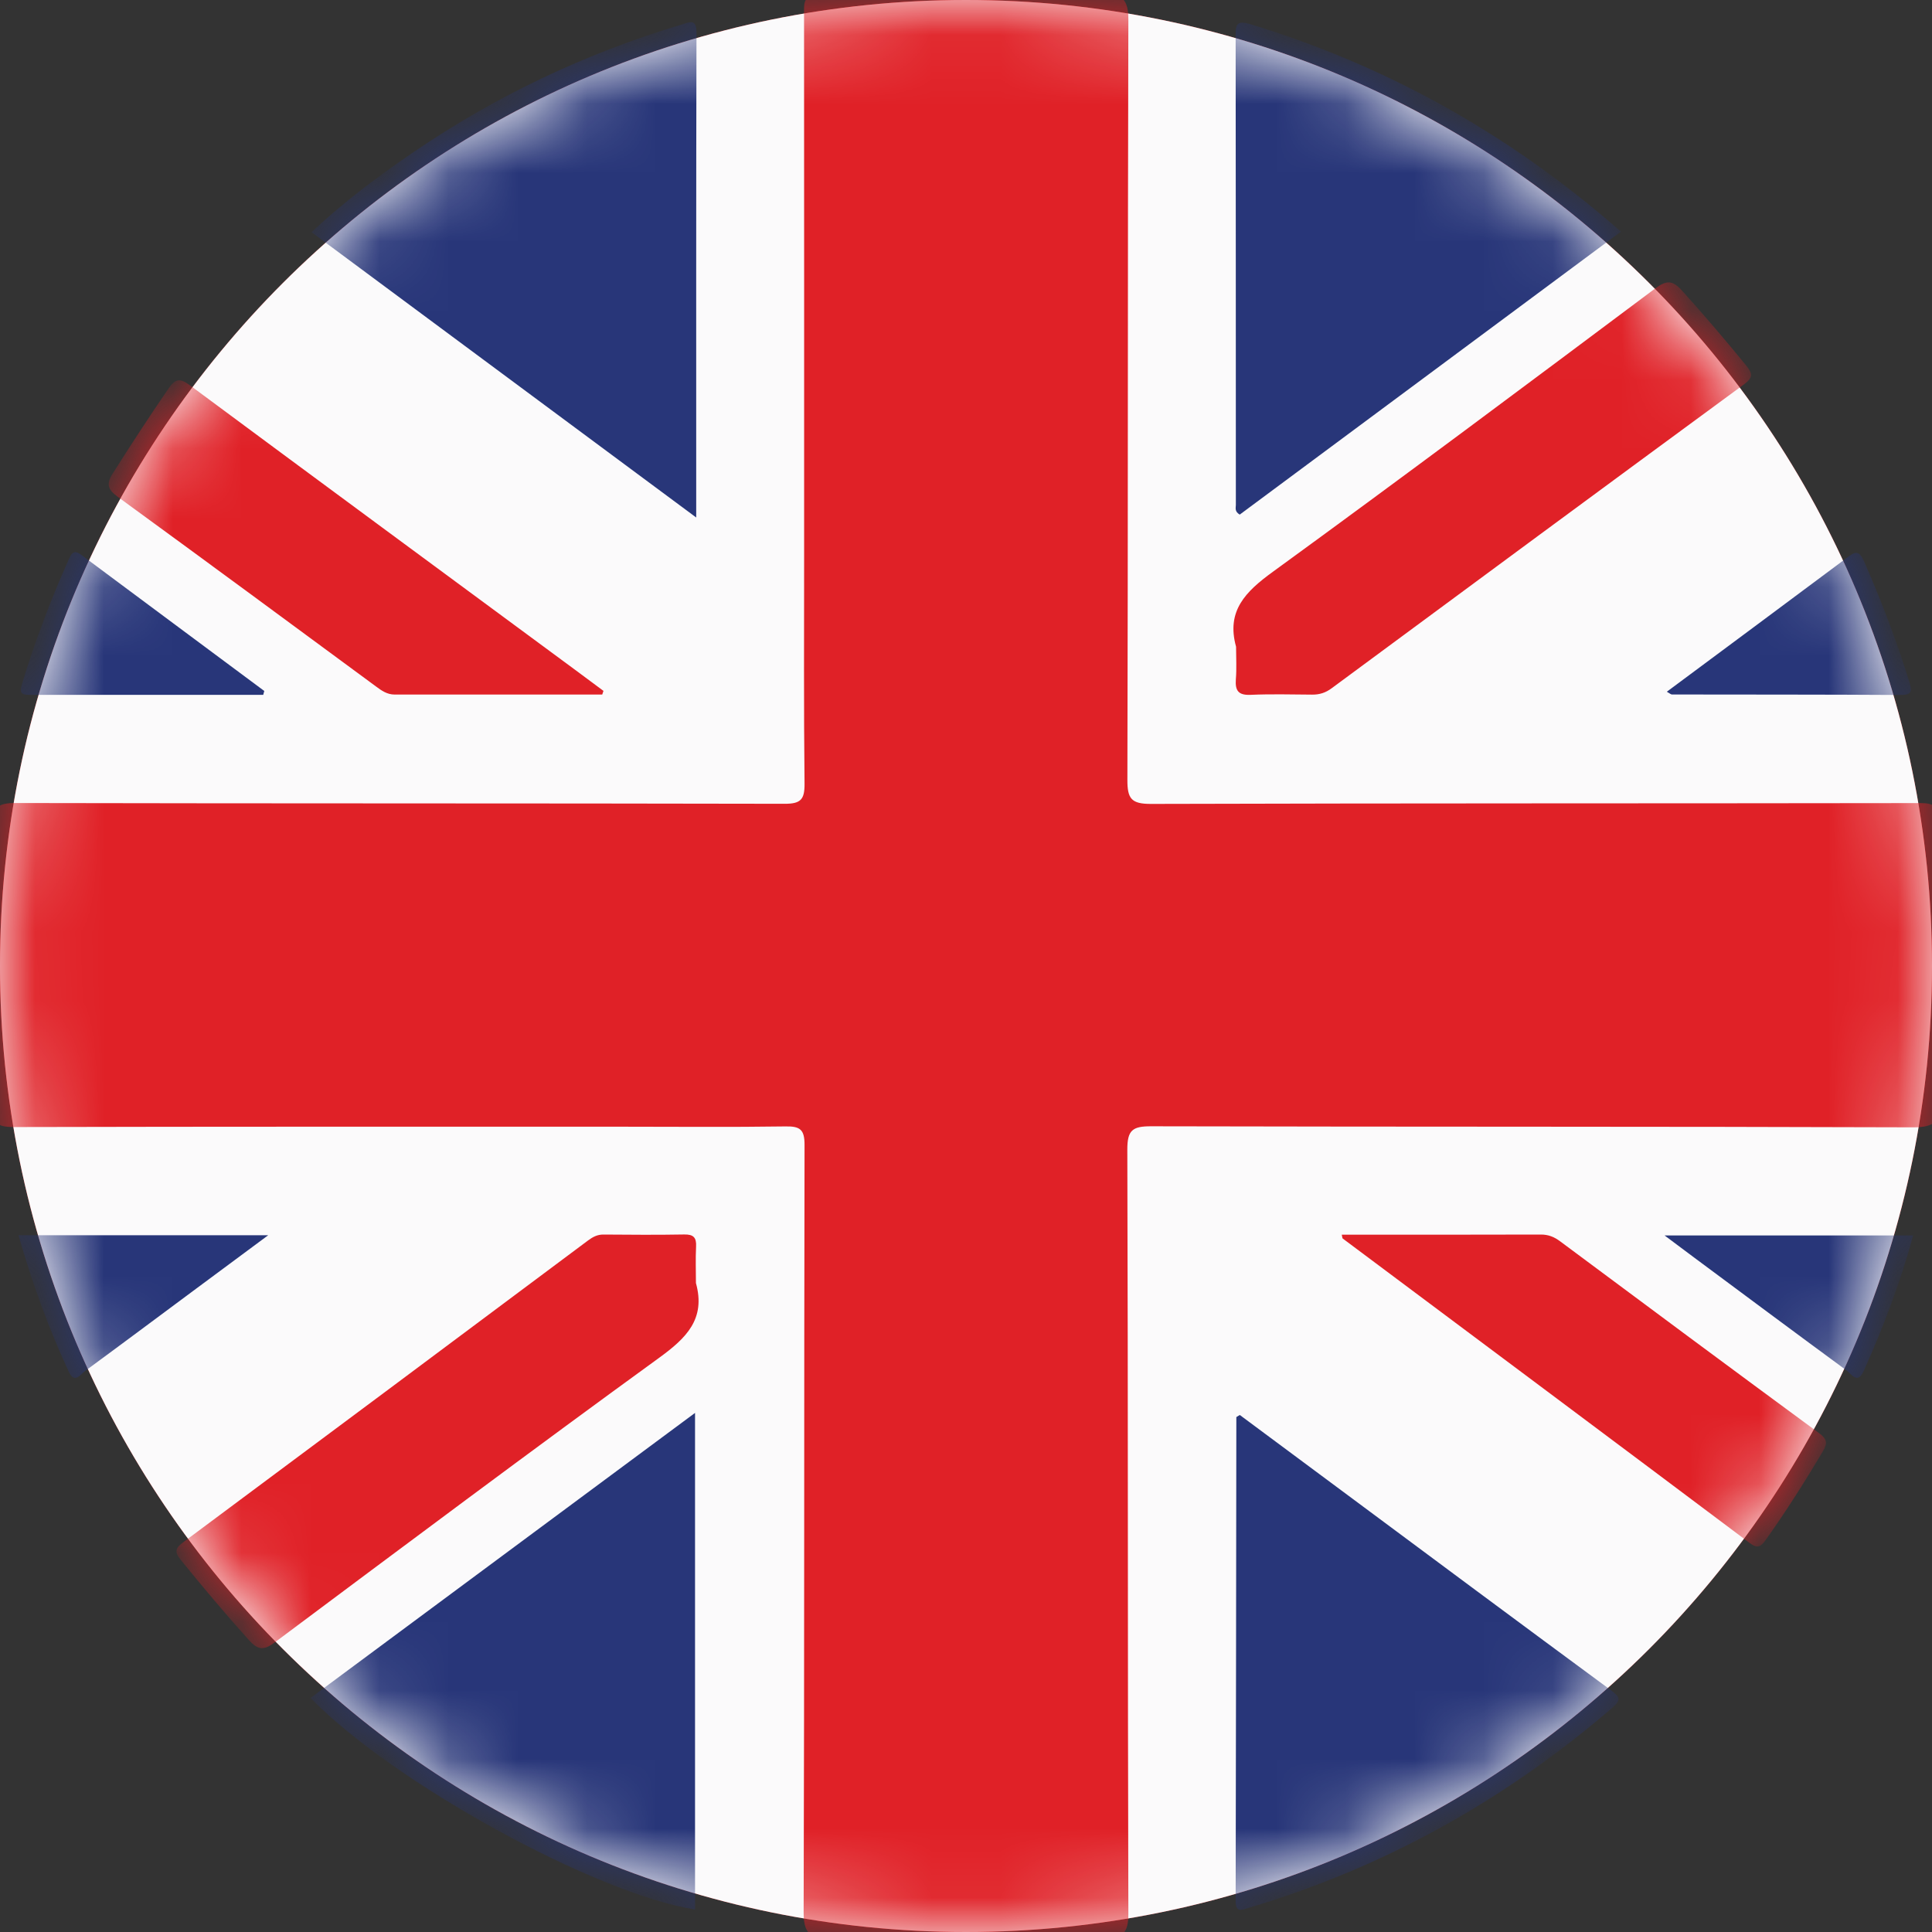 <svg width="28" height="28" viewBox="0 0 28 28" fill="none" xmlns="http://www.w3.org/2000/svg">
<rect x="0" y="0" width="28" height="28" fill="#333333" stroke="none"/>
<path fill-rule="evenodd" clip-rule="evenodd" d="M14 28C21.732 28 28 21.732 28 14C28 6.268 21.732 0 14 0C6.268 0 0 6.268 0 14C0 21.732 6.268 28 14 28Z" fill="#E92B2B"/>
<path d="M14 7.304L15.437 11.954H20.087L16.325 14.828L17.762 19.478L14 16.604L10.238 19.478L11.675 14.828L7.913 11.954H12.563L14 7.304Z" fill="#FFE70E"/>
<path fill-rule="evenodd" clip-rule="evenodd" d="M28 14C28 21.732 21.732 28 14 28C6.268 28 0 21.732 0 14C0 6.268 6.268 0 14 0C21.732 0 28 6.268 28 14Z" fill="#FBFAFB"/>
<mask id="mask0_6_20" style="mask-type:alpha" maskUnits="userSpaceOnUse" x="0" y="0" width="28" height="28">
<path fill-rule="evenodd" clip-rule="evenodd" d="M0.001 14C0.001 21.732 6.268 28 14 28C21.732 28 28 21.732 28 14C28 6.268 21.732 0 14 0C6.268 0 0.001 6.268 0.001 14Z" fill="white"/>
</mask>
<g mask="url(#mask0_6_20)">
<path fill-rule="evenodd" clip-rule="evenodd" d="M16.353 27.738C16.342 24.047 16.35 20.356 16.338 16.664C16.337 16.376 16.414 16.322 16.687 16.323C20.367 16.332 24.047 16.325 27.727 16.338C28.029 16.339 28.129 16.253 28.149 15.968C28.167 15.719 28.152 15.458 28.274 15.224V12.831C28.145 12.531 28.174 12.205 28.125 11.892C28.095 11.692 28.033 11.638 27.832 11.639C24.116 11.645 20.4 11.64 16.683 11.651C16.395 11.652 16.338 11.575 16.339 11.3C16.349 7.629 16.342 3.957 16.353 0.285C16.353 0.003 16.272 -0.084 15.999 -0.118C14.618 -0.291 13.241 -0.292 11.861 -0.095C11.635 -0.063 11.653 0.051 11.653 0.203C11.655 2.827 11.654 5.451 11.654 8.075C11.654 9.17 11.648 10.263 11.66 11.358C11.662 11.586 11.606 11.65 11.371 11.649C7.654 11.641 3.938 11.646 0.222 11.638C-0.023 11.637 -0.112 11.7 -0.136 11.948C-0.164 12.224 -0.148 12.513 -0.274 12.775V15.224C-0.141 15.484 -0.165 15.775 -0.137 16.051C-0.112 16.304 -0.005 16.334 0.215 16.334C3.139 16.327 6.064 16.329 8.989 16.329C9.787 16.329 10.586 16.337 11.384 16.325C11.597 16.321 11.661 16.371 11.66 16.595C11.652 20.301 11.659 24.008 11.647 27.714C11.646 27.998 11.728 28.092 12 28.116C12.259 28.14 12.53 28.117 12.773 28.246H15.115C15.409 28.131 15.723 28.145 16.028 28.111C16.282 28.083 16.353 28 16.353 27.738Z" fill="#E02127"/>
</g>
<mask id="mask1_6_20" style="mask-type:alpha" maskUnits="userSpaceOnUse" x="0" y="0" width="28" height="28">
<path fill-rule="evenodd" clip-rule="evenodd" d="M0.001 14C0.001 21.732 6.268 28 14 28C21.732 28 28 21.732 28 14C28 6.268 21.732 0 14 0C6.268 0 0.001 6.268 0.001 14Z" fill="white"/>
</mask>
<g mask="url(#mask1_6_20)">
<path fill-rule="evenodd" clip-rule="evenodd" d="M10.094 0.479C10.094 0.263 9.998 0.32 9.875 0.357C8.482 0.775 7.184 1.391 5.984 2.211C5.475 2.558 4.982 2.926 4.515 3.365C6.37 4.741 8.205 6.102 10.09 7.5C10.09 5.113 10.088 2.796 10.094 0.479Z" fill="#283679"/>
</g>
<mask id="mask2_6_20" style="mask-type:alpha" maskUnits="userSpaceOnUse" x="0" y="0" width="28" height="28">
<path fill-rule="evenodd" clip-rule="evenodd" d="M0.001 14C0.001 21.732 6.268 28 14 28C21.732 28 28 21.732 28 14C28 6.268 21.732 0 14 0C6.268 0 0.001 6.268 0.001 14Z" fill="white"/>
</mask>
<g mask="url(#mask2_6_20)">
<path fill-rule="evenodd" clip-rule="evenodd" d="M17.911 7.318C17.911 7.359 17.889 7.411 17.967 7.458C19.8 6.098 21.64 4.732 23.492 3.357C21.901 1.962 20.125 0.961 18.126 0.352C17.906 0.284 17.908 0.37 17.908 0.536C17.911 2.796 17.91 5.057 17.911 7.318Z" fill="#283679"/>
</g>
<mask id="mask3_6_20" style="mask-type:alpha" maskUnits="userSpaceOnUse" x="0" y="0" width="28" height="28">
<path fill-rule="evenodd" clip-rule="evenodd" d="M0.001 14C0.001 21.732 6.268 28 14 28C21.732 28 28 21.732 28 14C28 6.268 21.732 0 14 0C6.268 0 0.001 6.268 0.001 14Z" fill="white"/>
</mask>
<g mask="url(#mask3_6_20)">
<path fill-rule="evenodd" clip-rule="evenodd" d="M17.911 9.845C17.899 10.011 17.948 10.078 18.126 10.07C18.422 10.057 18.72 10.065 19.017 10.067C19.123 10.068 19.212 10.04 19.299 9.975C21.29 8.504 23.281 7.034 25.277 5.569C25.415 5.468 25.397 5.408 25.305 5.295C25.006 4.928 24.699 4.569 24.382 4.217C24.243 4.062 24.157 4.055 23.988 4.181C22.147 5.558 20.306 6.935 18.447 8.287C18.052 8.574 17.77 8.853 17.914 9.373C17.914 9.53 17.924 9.689 17.911 9.845Z" fill="#E02127"/>
</g>
<mask id="mask4_6_20" style="mask-type:alpha" maskUnits="userSpaceOnUse" x="0" y="0" width="28" height="28">
<path fill-rule="evenodd" clip-rule="evenodd" d="M0.001 14C0.001 21.732 6.268 28 14 28C21.732 28 28 21.732 28 14C28 6.268 21.732 0 14 0C6.268 0 0.001 6.268 0.001 14Z" fill="white"/>
</mask>
<g mask="url(#mask4_6_20)">
<path fill-rule="evenodd" clip-rule="evenodd" d="M1.705 7.199C2.956 8.111 4.202 9.029 5.448 9.948C5.531 10.01 5.61 10.066 5.721 10.066C6.723 10.065 7.726 10.066 8.728 10.066C8.734 10.048 8.74 10.03 8.746 10.013C8.607 9.91 8.469 9.807 8.33 9.704C6.472 8.333 4.613 6.964 2.759 5.589C2.618 5.485 2.549 5.474 2.44 5.634C2.162 6.039 1.894 6.451 1.632 6.865C1.535 7.018 1.566 7.097 1.705 7.199Z" fill="#E02127"/>
</g>
<mask id="mask5_6_20" style="mask-type:alpha" maskUnits="userSpaceOnUse" x="0" y="0" width="28" height="28">
<path fill-rule="evenodd" clip-rule="evenodd" d="M0.001 14C0.001 21.732 6.268 28 14 28C21.732 28 28 21.732 28 14C28 6.268 21.732 0 14 0C6.268 0 0.001 6.268 0.001 14Z" fill="white"/>
</mask>
<g mask="url(#mask5_6_20)">
<path fill-rule="evenodd" clip-rule="evenodd" d="M0.427 10.07C1.557 10.069 2.686 10.07 3.815 10.07C3.82 10.051 3.825 10.032 3.83 10.014C2.95 9.359 2.068 8.705 1.188 8.049C1.107 7.989 1.057 7.973 1.005 8.088C0.737 8.687 0.504 9.298 0.315 9.926C0.278 10.049 0.321 10.07 0.427 10.07Z" fill="#283679"/>
</g>
<mask id="mask6_6_20" style="mask-type:alpha" maskUnits="userSpaceOnUse" x="0" y="0" width="28" height="28">
<path fill-rule="evenodd" clip-rule="evenodd" d="M0.001 14C0.001 21.732 6.268 28 14 28C21.732 28 28 21.732 28 14C28 6.268 21.732 0 14 0C6.268 0 0.001 6.268 0.001 14Z" fill="white"/>
</mask>
<g mask="url(#mask6_6_20)">
<path fill-rule="evenodd" clip-rule="evenodd" d="M24.231 10.065C25.335 10.067 26.44 10.065 27.544 10.072C27.728 10.074 27.706 9.999 27.668 9.873C27.486 9.279 27.264 8.704 27.015 8.135C26.936 7.954 26.87 8.007 26.761 8.088C25.901 8.73 25.039 9.37 24.157 10.025C24.201 10.05 24.216 10.065 24.231 10.065Z" fill="#283679"/>
</g>
<mask id="mask7_6_20" style="mask-type:alpha" maskUnits="userSpaceOnUse" x="0" y="0" width="28" height="28">
<path fill-rule="evenodd" clip-rule="evenodd" d="M0.001 14C0.001 21.732 6.268 28 14 28C21.732 28 28 21.732 28 14C28 6.268 21.732 0 14 0C6.268 0 0.001 6.268 0.001 14Z" fill="white"/>
</mask>
<g mask="url(#mask7_6_20)">
<path fill-rule="evenodd" clip-rule="evenodd" d="M23.348 24.497C22.043 23.536 20.742 22.568 19.441 21.601C18.947 21.234 18.452 20.867 17.968 20.507C17.931 20.53 17.918 20.535 17.918 20.54C17.915 22.875 17.913 25.211 17.908 27.546C17.908 27.723 17.989 27.683 18.098 27.65C20.064 27.064 21.813 26.088 23.365 24.752C23.497 24.639 23.481 24.595 23.348 24.497Z" fill="#283679"/>
</g>
<mask id="mask8_6_20" style="mask-type:alpha" maskUnits="userSpaceOnUse" x="0" y="0" width="28" height="28">
<path fill-rule="evenodd" clip-rule="evenodd" d="M0.001 14C0.001 21.732 6.268 28 14 28C21.732 28 28 21.732 28 14C28 6.268 21.732 0 14 0C6.268 0 0.001 6.268 0.001 14Z" fill="white"/>
</mask>
<g mask="url(#mask8_6_20)">
<path fill-rule="evenodd" clip-rule="evenodd" d="M26.362 20.769C25.108 19.847 23.858 18.919 22.609 17.989C22.523 17.925 22.439 17.892 22.332 17.892C21.376 17.895 20.42 17.894 19.446 17.894C19.455 17.934 19.454 17.945 19.459 17.949C21.425 19.419 23.393 20.887 25.356 22.361C25.474 22.45 25.521 22.415 25.592 22.315C25.888 21.899 26.159 21.47 26.42 21.032C26.492 20.91 26.476 20.853 26.362 20.769Z" fill="#E02127"/>
</g>
<mask id="mask9_6_20" style="mask-type:alpha" maskUnits="userSpaceOnUse" x="0" y="0" width="28" height="28">
<path fill-rule="evenodd" clip-rule="evenodd" d="M0.001 14C0.001 21.732 6.268 28 14 28C21.732 28 28 21.732 28 14C28 6.268 21.732 0 14 0C6.268 0 0.001 6.268 0.001 14Z" fill="white"/>
</mask>
<g mask="url(#mask9_6_20)">
<path fill-rule="evenodd" clip-rule="evenodd" d="M24.559 18.23C25.294 18.776 26.027 19.322 26.765 19.864C26.834 19.915 26.922 20.07 27.012 19.866C27.293 19.234 27.542 18.591 27.726 17.905H24.124C24.298 18.035 24.428 18.133 24.559 18.23Z" fill="#283679"/>
</g>
<mask id="mask10_6_20" style="mask-type:alpha" maskUnits="userSpaceOnUse" x="0" y="0" width="28" height="28">
<path fill-rule="evenodd" clip-rule="evenodd" d="M0.001 14C0.001 21.732 6.268 28 14 28C21.732 28 28 21.732 28 14C28 6.268 21.732 0 14 0C6.268 0 0.001 6.268 0.001 14Z" fill="white"/>
</mask>
<g mask="url(#mask10_6_20)">
<path fill-rule="evenodd" clip-rule="evenodd" d="M10.073 27.674V20.477C8.199 21.867 6.356 23.232 4.501 24.608C5.697 25.838 8.628 27.445 10.073 27.674Z" fill="#283679"/>
</g>
<mask id="mask11_6_20" style="mask-type:alpha" maskUnits="userSpaceOnUse" x="0" y="0" width="28" height="28">
<path fill-rule="evenodd" clip-rule="evenodd" d="M0.001 14C0.001 21.732 6.268 28 14 28C21.732 28 28 21.732 28 14C28 6.268 21.732 0 14 0C6.268 0 0.001 6.268 0.001 14Z" fill="white"/>
</mask>
<g mask="url(#mask11_6_20)">
<path fill-rule="evenodd" clip-rule="evenodd" d="M10.088 18.067C10.095 17.937 10.052 17.888 9.916 17.891C9.527 17.898 9.137 17.895 8.747 17.892C8.657 17.891 8.591 17.927 8.522 17.978C6.569 19.437 4.616 20.894 2.66 22.348C2.55 22.43 2.519 22.482 2.617 22.604C2.938 23 3.266 23.39 3.607 23.769C3.746 23.924 3.831 23.916 3.99 23.797C5.838 22.417 7.686 21.034 9.553 19.678C9.948 19.391 10.23 19.115 10.086 18.595C10.086 18.419 10.079 18.243 10.088 18.067Z" fill="#E02127"/>
<path fill-rule="evenodd" clip-rule="evenodd" d="M3.887 17.902H0.268C0.465 18.592 0.703 19.249 0.999 19.884C1.08 20.059 1.166 19.919 1.231 19.871C1.753 19.488 2.272 19.1 2.792 18.714C3.141 18.454 3.491 18.196 3.887 17.902Z" fill="#283679"/>
</g>
</svg>
